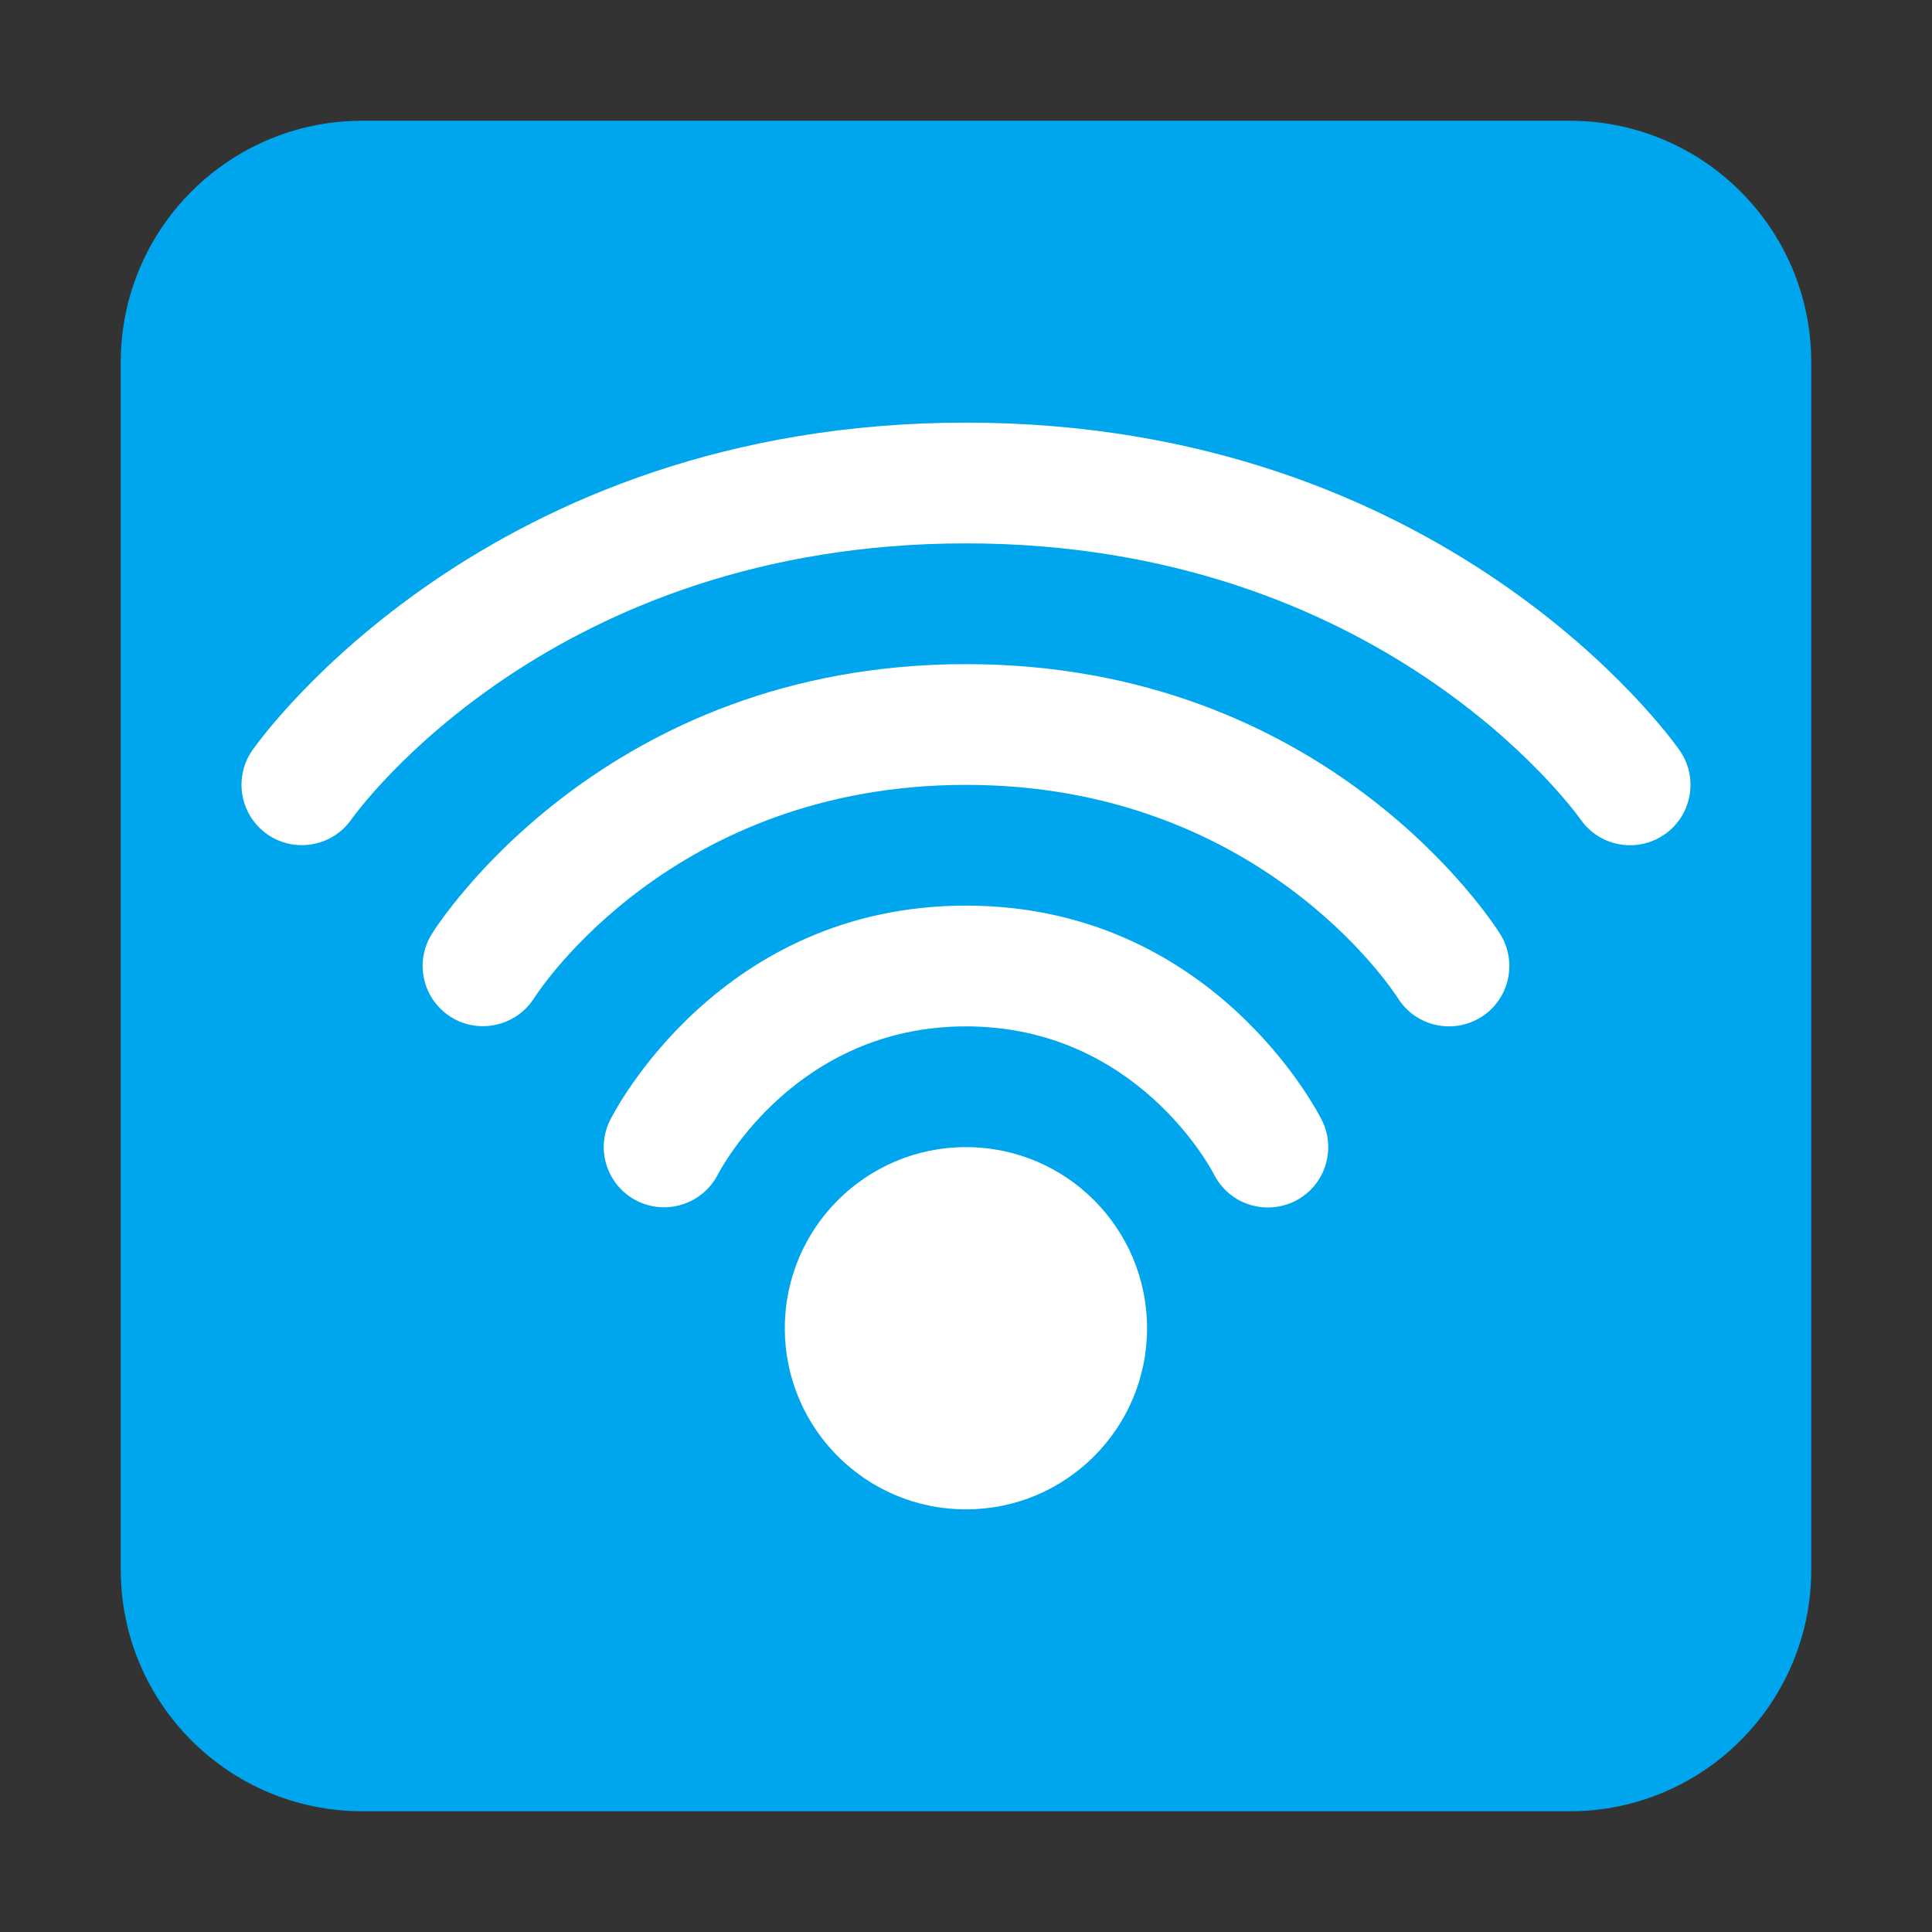 <svg viewBox="0 0 32 32" fill="none" xmlns="http://www.w3.org/2000/svg">
<rect x="0" y="0" width="32" height="32" fill="#333333" stroke="none"/>
<path d="M2 6C2 3.791 3.791 2 6 2H26C28.209 2 30 3.791 30 6V26C30 28.209 28.209 30 26 30H6C3.791 30 2 28.209 2 26V6Z" fill="#00A6ED"/>
<path d="M27 14C26.685 14 26.375 13.852 26.18 13.573C26.049 13.39 22.851 9 16 9C9.148 9 5.95 13.39 5.817 13.576C5.498 14.026 4.875 14.133 4.424 13.816C3.974 13.498 3.865 12.878 4.18 12.427C4.335 12.205 8.07 7 16 7C23.929 7 27.664 12.205 27.819 12.427C28.135 12.879 28.026 13.502 27.573 13.819C27.399 13.941 27.199 14 27 14Z" fill="white"/>
<path d="M23.152 16.53C23.341 16.834 23.668 17 24 17C24.181 17 24.365 16.951 24.53 16.848C24.998 16.555 25.14 15.938 24.847 15.47C24.734 15.288 21.985 11 16 11C10.014 11 7.265 15.288 7.152 15.47C6.86 15.937 7.002 16.55 7.467 16.844C7.93 17.135 8.548 16.998 8.845 16.534C8.937 16.39 11.155 13 16 13C20.844 13 23.062 16.39 23.152 16.53Z" fill="white"/>
<path d="M18.999 22C18.999 23.657 17.656 25 15.999 25C14.342 25 12.999 23.657 12.999 22C12.999 20.343 14.342 19 15.999 19C17.656 19 18.999 20.343 18.999 22Z" fill="white"/>
<path d="M20.105 19.447C20.281 19.798 20.633 20 21 20C21.151 20 21.303 19.966 21.447 19.895C21.941 19.648 22.141 19.047 21.894 18.553C21.822 18.408 20.071 15 15.999 15C11.928 15 10.177 18.408 10.105 18.553C9.859 19.045 10.058 19.64 10.548 19.889C11.038 20.137 11.638 19.942 11.891 19.452C11.943 19.352 13.186 17 15.999 17C18.813 17 20.056 19.352 20.105 19.447Z" fill="white"/>
</svg>
